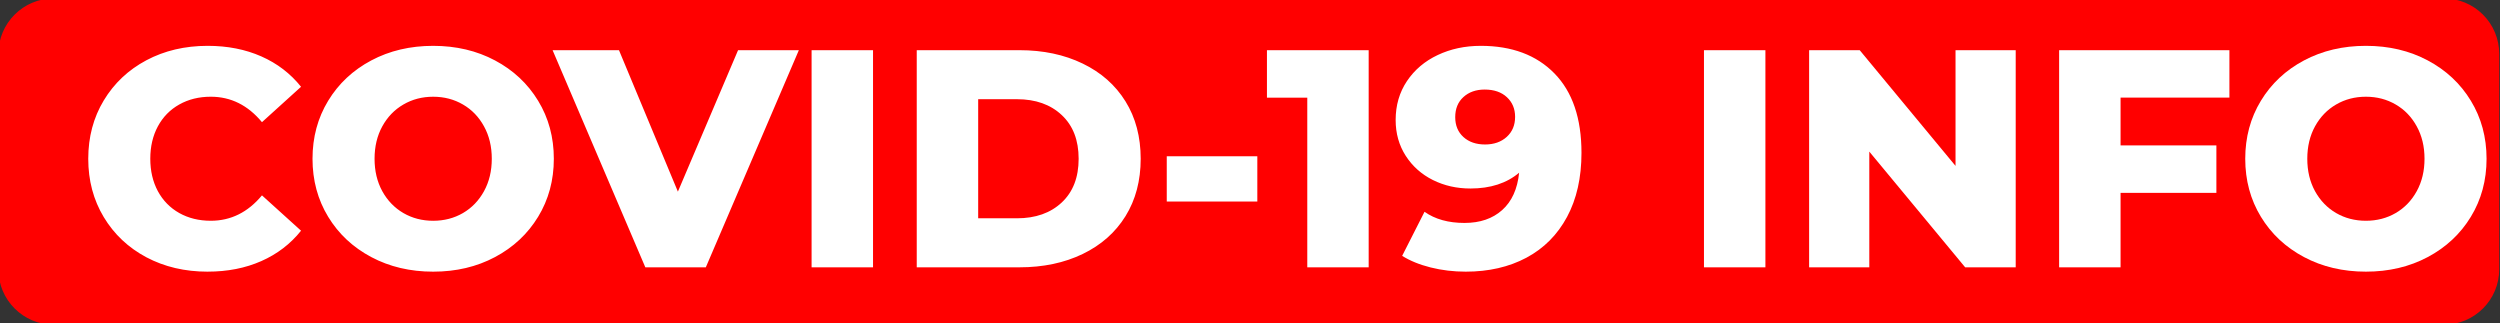 <svg version="1.1" viewBox="0.0 0.0 773.745 100.0" fill="none" stroke="none" stroke-linecap="square" stroke-miterlimit="10" xmlns:xlink="http://www.w3.org/1999/xlink" xmlns="http://www.w3.org/2000/svg"><rect x="0.0" y="0.0" width="773.745" height="100.0" fill="#333333" stroke="none"/><clipPath id="p.0"><path d="m0 0l773.745 0l0 100.0l-773.745 0l0 -100.0z" clip-rule="nonzero"/></clipPath><g clip-path="url(#p.0)"><path fill="#000000" fill-opacity="0.0" d="m0 0l773.745 0l0 100.0l-773.745 0z" fill-rule="evenodd"/><path fill="#000000" fill-opacity="0.0" d="m-270.417 25.22l149.921 0l0 226.992l-149.921 0z" fill-rule="evenodd"/><path fill="#ff0000" d="m0 16.667l0 0c0 -9.205 7.462 -16.667 16.667 -16.667l739.674 0c4.42 0 8.66 1.756 11.785 4.882c3.126 3.126 4.882 7.365 4.882 11.785l0 66.666c0 9.205 -7.462 16.667 -16.667 16.667l-739.674 0c-9.205 0 -16.667 -7.462 -16.667 -16.667z" fill-rule="evenodd"/><path stroke="#ff0000" stroke-width="1.0" stroke-linejoin="round" stroke-linecap="butt" d="m0 16.667l0 0c0 -9.205 7.462 -16.667 16.667 -16.667l739.674 0c4.42 0 8.66 1.756 11.785 4.882c3.126 3.126 4.882 7.365 4.882 11.785l0 66.666c0 9.205 -7.462 16.667 -16.667 16.667l-739.674 0c-9.205 0 -16.667 -7.462 -16.667 -16.667z" fill-rule="evenodd"/><path fill="#000000" fill-opacity="0.0" d="m-0.339 -18.425l769.638 0l0 110.425l-769.638 0z" fill-rule="evenodd"/><path fill="#ffffff" d="m64.267 84.079q-10.562 0 -18.969 -4.453q-8.391 -4.469 -13.188 -12.438q-4.797 -7.969 -4.797 -18.047q0 -10.094 4.797 -18.047q4.797 -7.969 13.188 -12.438q8.406 -4.469 18.969 -4.469q9.219 0 16.609 3.266q7.391 3.266 12.297 9.406l-12.094 10.953q-6.531 -7.875 -15.844 -7.875q-5.469 0 -9.75 2.406q-4.266 2.391 -6.625 6.766q-2.344 4.359 -2.344 10.031q0 5.656 2.344 10.031q2.359 4.359 6.625 6.766q4.281 2.391 9.75 2.391q9.312 0 15.844 -7.859l12.094 10.938q-4.906 6.141 -12.297 9.406q-7.391 3.266 -16.609 3.266zm69.799 0q-10.656 0 -19.156 -4.516q-8.5 -4.516 -13.344 -12.469q-4.844 -7.969 -4.844 -17.953q0 -9.984 4.844 -17.953q4.844 -7.969 13.344 -12.484q8.5 -4.516 19.156 -4.516q10.656 0 19.141 4.516q8.5 4.516 13.344 12.484q4.859 7.969 4.859 17.953q0 9.984 -4.859 17.953q-4.844 7.953 -13.344 12.469q-8.484 4.516 -19.141 4.516zm0 -15.75q5.094 0 9.219 -2.391q4.125 -2.406 6.516 -6.766q2.406 -4.375 2.406 -10.031q0 -5.672 -2.406 -10.031q-2.391 -4.375 -6.516 -6.766q-4.125 -2.406 -9.219 -2.406q-5.094 0 -9.219 2.406q-4.125 2.391 -6.531 6.766q-2.391 4.359 -2.391 10.031q0 5.656 2.391 10.031q2.406 4.359 6.531 6.766q4.125 2.391 9.219 2.391zm113.178 -52.797l-28.797 67.203l-18.719 0l-28.703 -67.203l20.547 0l18.234 43.781l18.625 -43.781l18.812 0zm3.94 0l19.016 0l0 67.203l-19.016 0l0 -67.203zm32.544 0l31.781 0q11.031 0 19.578 4.141q8.547 4.125 13.25 11.703q4.703 7.578 4.703 17.766q0 10.172 -4.703 17.766q-4.703 7.578 -13.25 11.703q-8.547 4.125 -19.578 4.125l-31.781 0l0 -67.203zm31.016 52.031q8.641 0 13.859 -4.891q5.234 -4.891 5.234 -13.531q0 -8.641 -5.234 -13.531q-5.219 -4.906 -13.859 -4.906l-12.0 0l0 36.859l12.0 0zm46.363 -19.203l28.031 0l0 14.016l-28.031 0l0 -14.016zm62.493 -32.828l0 67.203l-19.0 0l0 -52.516l-12.484 0l0 -14.687l31.484 0zm34.661 -1.344q14.5 0 22.844 8.547q8.359 8.547 8.359 24.578q0 11.516 -4.469 19.828q-4.469 8.297 -12.578 12.625q-8.109 4.312 -18.766 4.312q-5.672 0 -10.859 -1.297q-5.172 -1.297 -8.828 -3.594l6.922 -13.641q4.891 3.453 12.375 3.453q7.203 0 11.656 -3.984q4.469 -3.984 5.25 -11.563q-5.766 4.891 -15.078 4.891q-6.328 0 -11.609 -2.625q-5.281 -2.641 -8.406 -7.484q-3.125 -4.859 -3.125 -11.094q0 -6.828 3.5 -12.047q3.516 -5.234 9.516 -8.062q6.0 -2.844 13.297 -2.844zm1.344 30.531q4.125 0 6.719 -2.344q2.594 -2.359 2.594 -6.203q0 -3.734 -2.547 -6.094q-2.547 -2.359 -6.859 -2.359q-4.031 0 -6.578 2.312q-2.547 2.297 -2.547 6.234q0 3.844 2.547 6.156q2.547 2.297 6.672 2.297z" fill-rule="nonzero"/><path fill="#ffffff" d="m527.375 15.532l19.016 0l0 67.203l-19.016 0l0 -67.203zm96.482 0l0 67.203l-15.641 0l-29.672 -35.813l0 35.813l-18.625 0l0 -67.203l15.656 0l29.656 35.812l0 -35.812l18.625 0zm32.454 14.687l0 14.781l29.656 0l0 14.688l-29.656 0l0 23.047l-19.016 0l0 -67.203l52.703 0l0 14.687l-33.688 0zm75.931 53.859q-10.656 0 -19.156 -4.516q-8.5 -4.516 -13.344 -12.469q-4.844 -7.969 -4.844 -17.953q0 -9.984 4.844 -17.953q4.844 -7.969 13.344 -12.484q8.5 -4.516 19.156 -4.516q10.656 0 19.141 4.516q8.5 4.516 13.344 12.484q4.859 7.969 4.859 17.953q0 9.984 -4.859 17.953q-4.844 7.953 -13.344 12.469q-8.484 4.516 -19.141 4.516zm0 -15.75q5.094 0 9.219 -2.391q4.125 -2.406 6.516 -6.766q2.406 -4.375 2.406 -10.031q0 -5.672 -2.406 -10.031q-2.391 -4.375 -6.516 -6.766q-4.125 -2.406 -9.219 -2.406q-5.094 0 -9.219 2.406q-4.125 2.391 -6.531 6.766q-2.391 4.359 -2.391 10.031q0 5.656 2.391 10.031q2.406 4.359 6.531 6.766q4.125 2.391 9.219 2.391z" fill-rule="nonzero"/></g></svg>